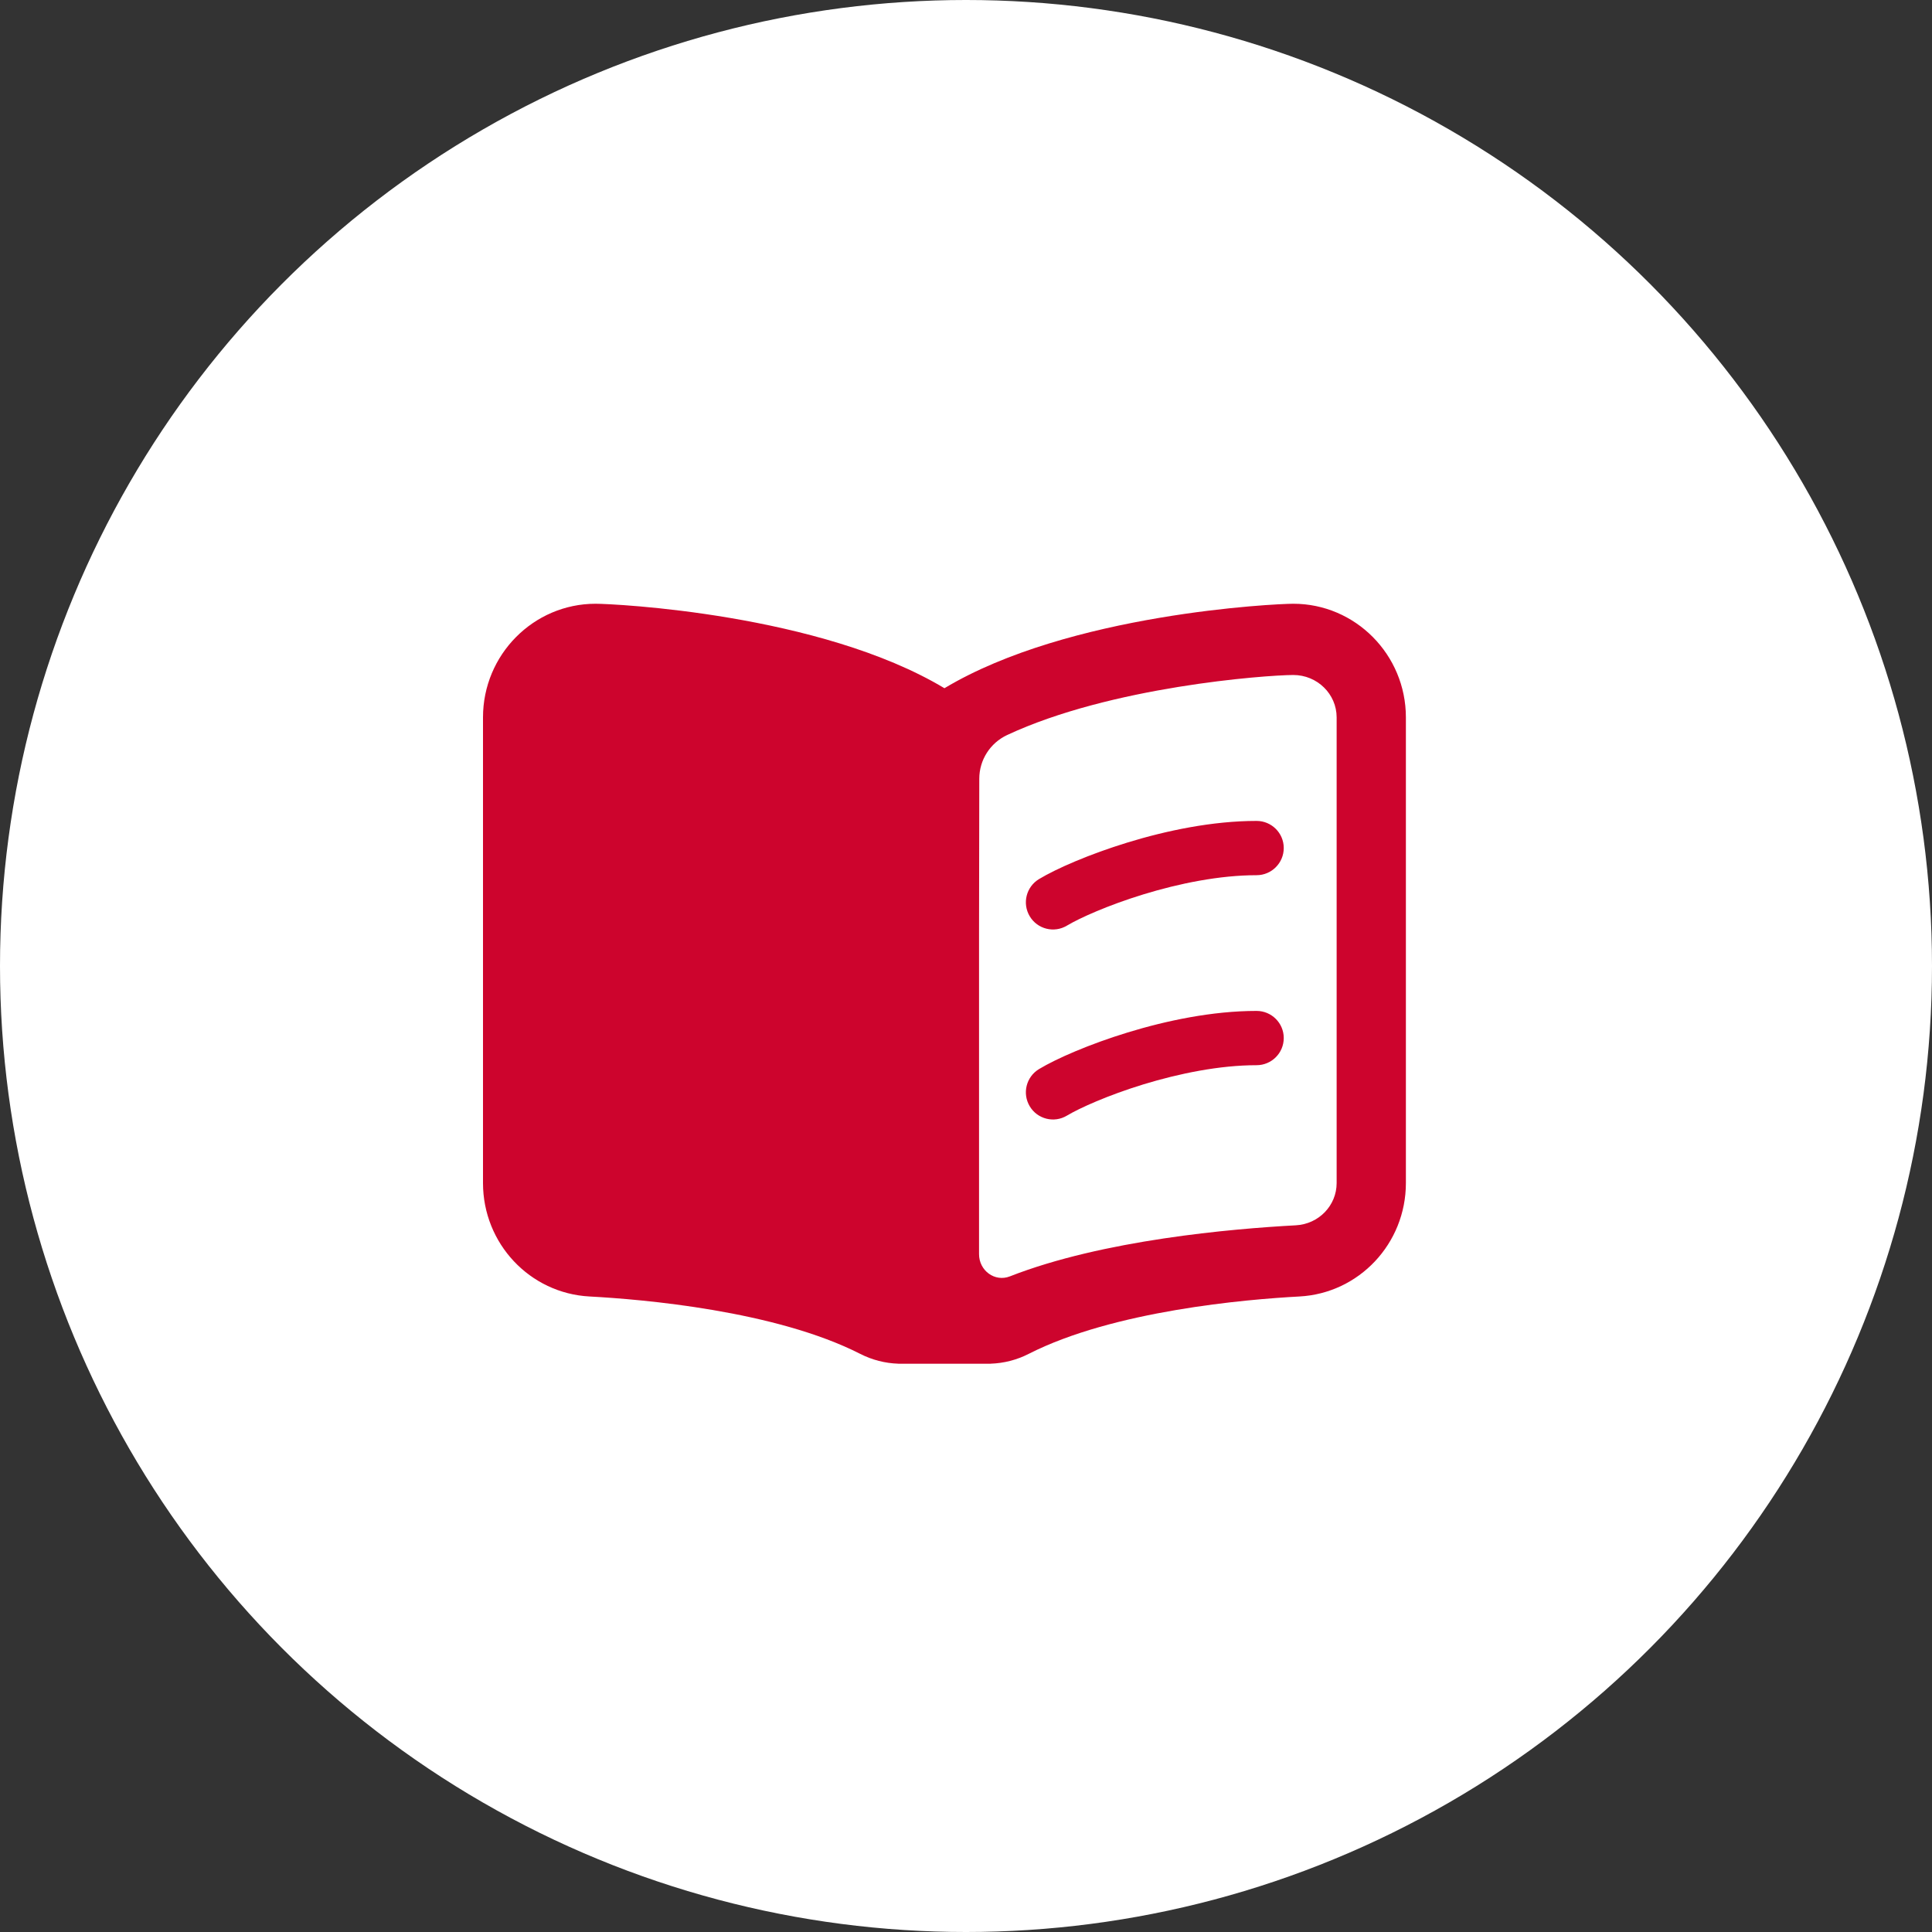 <svg width="32" height="32" viewBox="0 0 32 32" fill="none" xmlns="http://www.w3.org/2000/svg">
<rect x="0" y="0" width="32" height="32" fill="#333333" stroke="none"/>
<g clip-path="url(#clip0_8739_44961)">
<circle cx="16" cy="16" r="16" fill="white"/>
<path fill-rule="evenodd" clip-rule="evenodd" d="M21.421 10C21.123 10 17.709 10.16 15.643 11.399C13.577 10.16 10.163 10 9.865 10C8.837 10 8 10.844 8 11.882V19.595C8 20.597 8.776 21.422 9.766 21.474C10.644 21.521 12.842 21.708 14.249 22.425C14.445 22.525 14.661 22.58 14.878 22.587V22.588H16.407V22.587C16.625 22.58 16.841 22.525 17.037 22.425C18.444 21.708 20.642 21.521 21.52 21.474C22.51 21.422 23.286 20.597 23.286 19.595V11.882C23.286 10.844 22.449 10 21.421 10ZM22.139 19.595C22.139 19.968 21.842 20.275 21.462 20.295C20.403 20.352 18.267 20.537 16.726 21.141C16.478 21.238 16.216 21.046 16.216 20.773V15.507L16.22 12.899C16.22 12.585 16.402 12.306 16.68 12.175C18.399 11.372 20.946 11.183 21.421 11.18C21.817 11.18 22.139 11.495 22.139 11.882V19.595ZM18.94 14.813C18.35 14.994 17.881 15.206 17.672 15.331C17.46 15.459 17.183 15.39 17.056 15.177C16.928 14.964 16.997 14.688 17.21 14.56C17.501 14.385 18.044 14.148 18.677 13.954C19.314 13.759 20.078 13.597 20.813 13.597C21.061 13.597 21.263 13.798 21.263 14.046C21.263 14.294 21.061 14.496 20.813 14.496C20.199 14.496 19.528 14.633 18.94 14.813ZM17.672 18.478C17.881 18.353 18.35 18.141 18.94 17.96C19.528 17.781 20.199 17.643 20.813 17.643C21.061 17.643 21.263 17.442 21.263 17.193C21.263 16.945 21.061 16.744 20.813 16.744C20.078 16.744 19.314 16.906 18.677 17.101C18.044 17.295 17.501 17.532 17.21 17.707C16.997 17.835 16.928 18.111 17.056 18.324C17.183 18.537 17.46 18.606 17.672 18.478Z" fill="#CD042D"/>
</g>
<defs>
<clipPath id="clip0_8739_44961">
<rect width="32" height="32" fill="white"/>
</clipPath>
</defs>
</svg>
